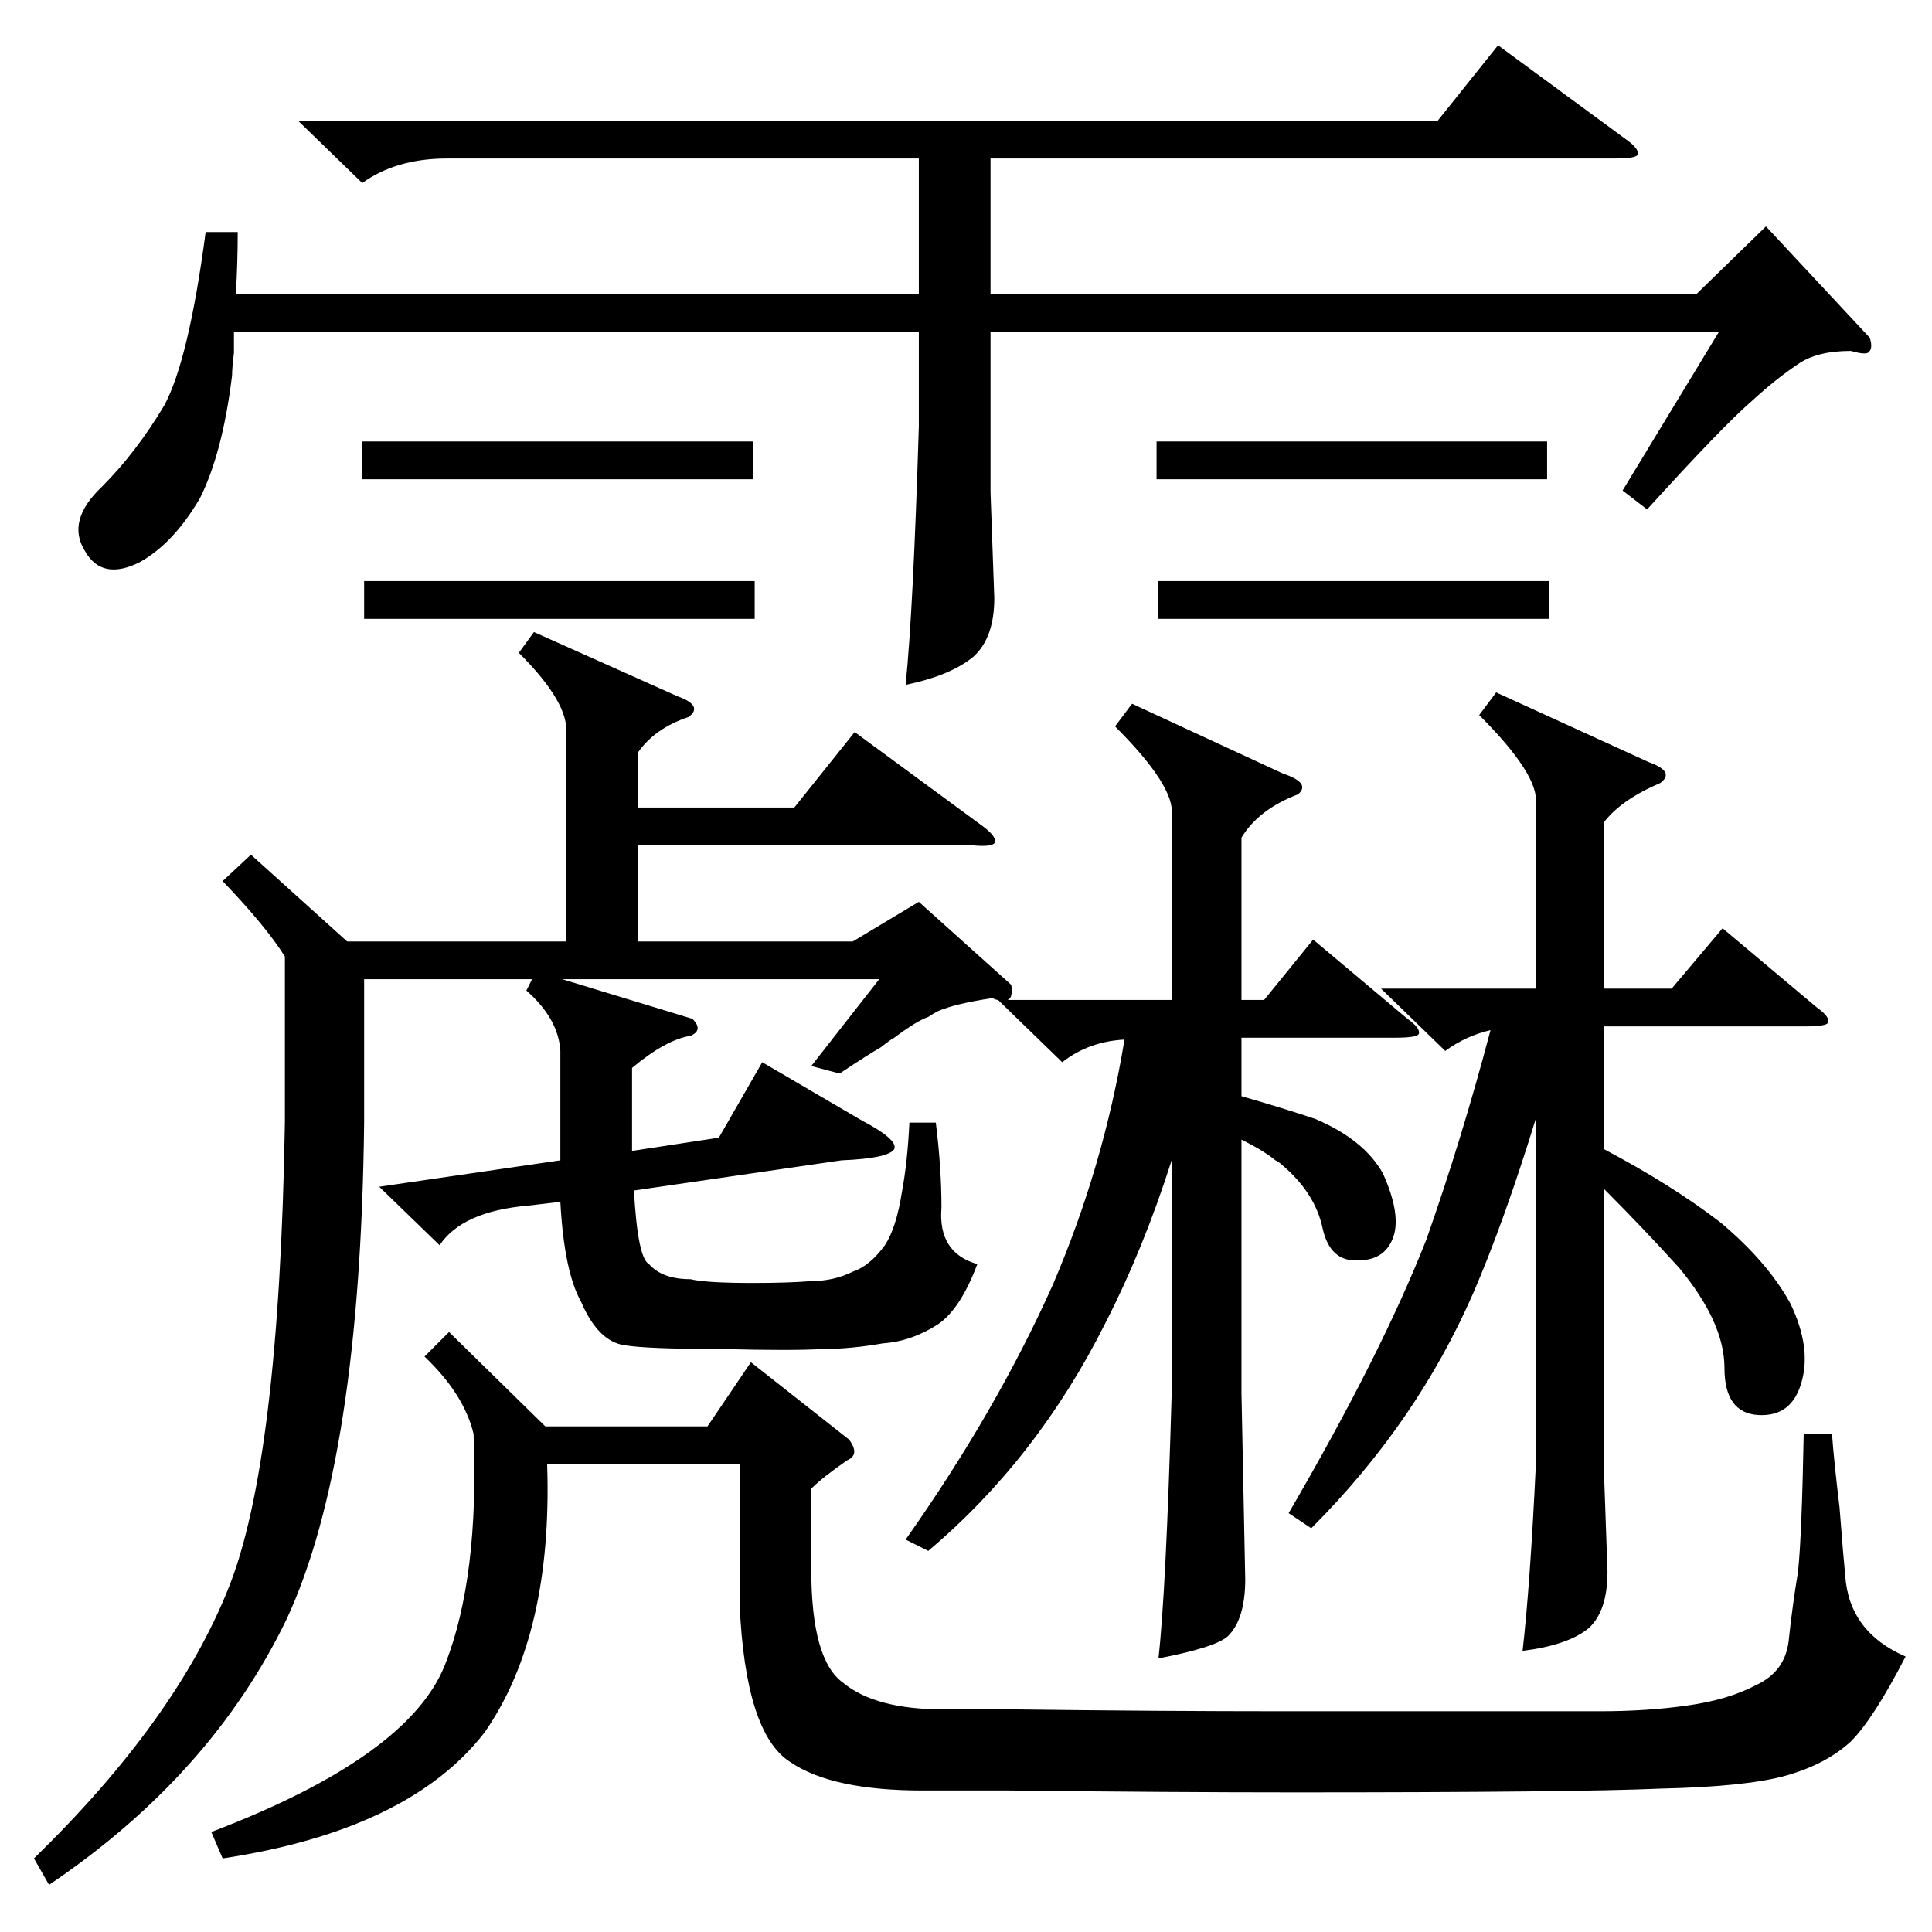 <?xml version="1.0" standalone="no"?>
<!DOCTYPE svg PUBLIC "-//W3C//DTD SVG 1.1//EN" "http://www.w3.org/Graphics/SVG/1.1/DTD/svg11.dtd" >
<svg xmlns="http://www.w3.org/2000/svg" xmlns:xlink="http://www.w3.org/1999/xlink" version="1.1" viewBox="0 -205 1024 1024">
  <g transform="matrix(1 0 0 -1 0 819)">
   <path fill="currentColor"
d="M600 651l80 -37q15 -5 8 -11q-21 -8 -30 -23v-86h12l26 32l50 -42q7 -5 6 -8q-1 -2 -12 -2h-82v-31q21 -6 39 -12q26 -11 36 -29q9 -20 6 -32q-4 -14 -19 -14q-15 -1 -19 17q-4 19 -22 34q-1 1 -3 2q-6 5 -18 11v-134l2 -99q0 -21 -9 -30q-6 -6 -37 -12q4 35 7 140v124
q-15 -47 -35 -86q-36 -72 -94 -121l-12 6q48 68 78 135q27 63 38 130q-19 -1 -33 -12l-34 33q-1 0 -3 1q-20 -3 -29 -7q-2 -1 -5 -3q-6 -2 -18 -11q-2 -1 -7 -5q-7 -4 -22 -14l-15 4l36 46h-168l69 -21q6 -6 -1 -9q-13 -2 -31 -17v-44l46 7l23 40l53 -31q19 -10 17 -15
q-3 -5 -28 -6l-110 -16q2 -36 8 -39q7 -8 22 -8q8 -2 33 -2q19 0 31 1q12 0 22 5q9 3 17 14q6 9 9 28q3 16 4 37h14q3 -24 3 -45q-2 -24 19 -30q-9 -24 -21 -32q-14 -9 -29 -10q-17 -3 -32 -3q-16 -1 -54 0q-39 0 -51 2q-14 2 -23 23q-9 16 -11 53l-17 -2q-35 -3 -47 -21
l-32 31l96 14v58q-1 17 -18 32l3 6h-89v-76q-2 -179 -41 -263q-40 -83 -126 -141l-8 14q75 73 103 143q27 67 30 247v88q-10 16 -33 40l15 14l51 -46h116v110q2 16 -25 43l8 11l76 -34q14 -5 6 -11q-18 -6 -27 -19v-29h83l32 40l68 -50q8 -6 6 -9q-2 -2 -12 -1h-177v-51h114
l35 21l49 -44q1 -7 -2 -8h87v98q2 15 -30 47zM991 845q2 -6 -1 -8q-2 -1 -9 1q-18 0 -28 -7q-12 -8 -25 -20q-15 -13 -55 -57l-13 10l51 84h-386v-85l2 -56q0 -21 -11 -31q-12 -10 -36 -15q4 39 7 137v50h-363v-11q-1 -8 -1 -12q-5 -41 -17 -65q-14 -24 -32 -34
q-20 -10 -29 6q-10 16 9 34q18 18 33 43q13 24 22 92h17q0 -16 -1 -33h362v72h-250q-27 0 -45 -13l-34 33h604l32 40l68 -50q7 -5 6 -8q-1 -2 -12 -2h-331v-72h374l37 36zM450 261q6 -8 -1 -11q-13 -9 -19 -15v-43q0 -48 17 -60q17 -14 53 -14h36q79 -1 144 -1h168
q25 0 46 3q22 3 37 11q15 7 17 23q2 19 5 37q2 19 3 73h15q1 -14 4 -39q2 -26 3 -36q2 -30 32 -43q-17 -33 -29 -45q-13 -12 -34 -18t-67 -7q-45 -2 -194 -2q-65 0 -151 1h-46q-48 0 -70 15q-24 15 -27 84v74h-102q3 -90 -33 -142q-40 -52 -139 -67l-6 14q105 40 124 89
q18 46 15 122q-5 21 -26 41l13 13l51 -50h86l23 34zM793 657l81 -37q14 -5 6 -11q-21 -9 -30 -21v-88h36l27 32l50 -42q7 -5 6 -8q-1 -2 -12 -2h-107v-65q36 -19 62 -39q25 -21 37 -43q11 -23 6 -41q-5 -19 -23 -18t-18 25t-24 53q-19 21 -40 42v-146l2 -57q0 -21 -10 -30
q-11 -9 -35 -12q4 35 7 98v184q-17 -55 -33 -92q-30 -69 -86 -125l-12 8q49 84 73 145q19 54 34 111q-13 -3 -24 -11l-34 33h82v98q2 15 -30 47zM614 716h207v-20h-207v20zM192 790h207v-20h-207v20zM613 790h207v-20h-207v20zM193 716h207v-20h-207v20z" />
  </g>

</svg>
